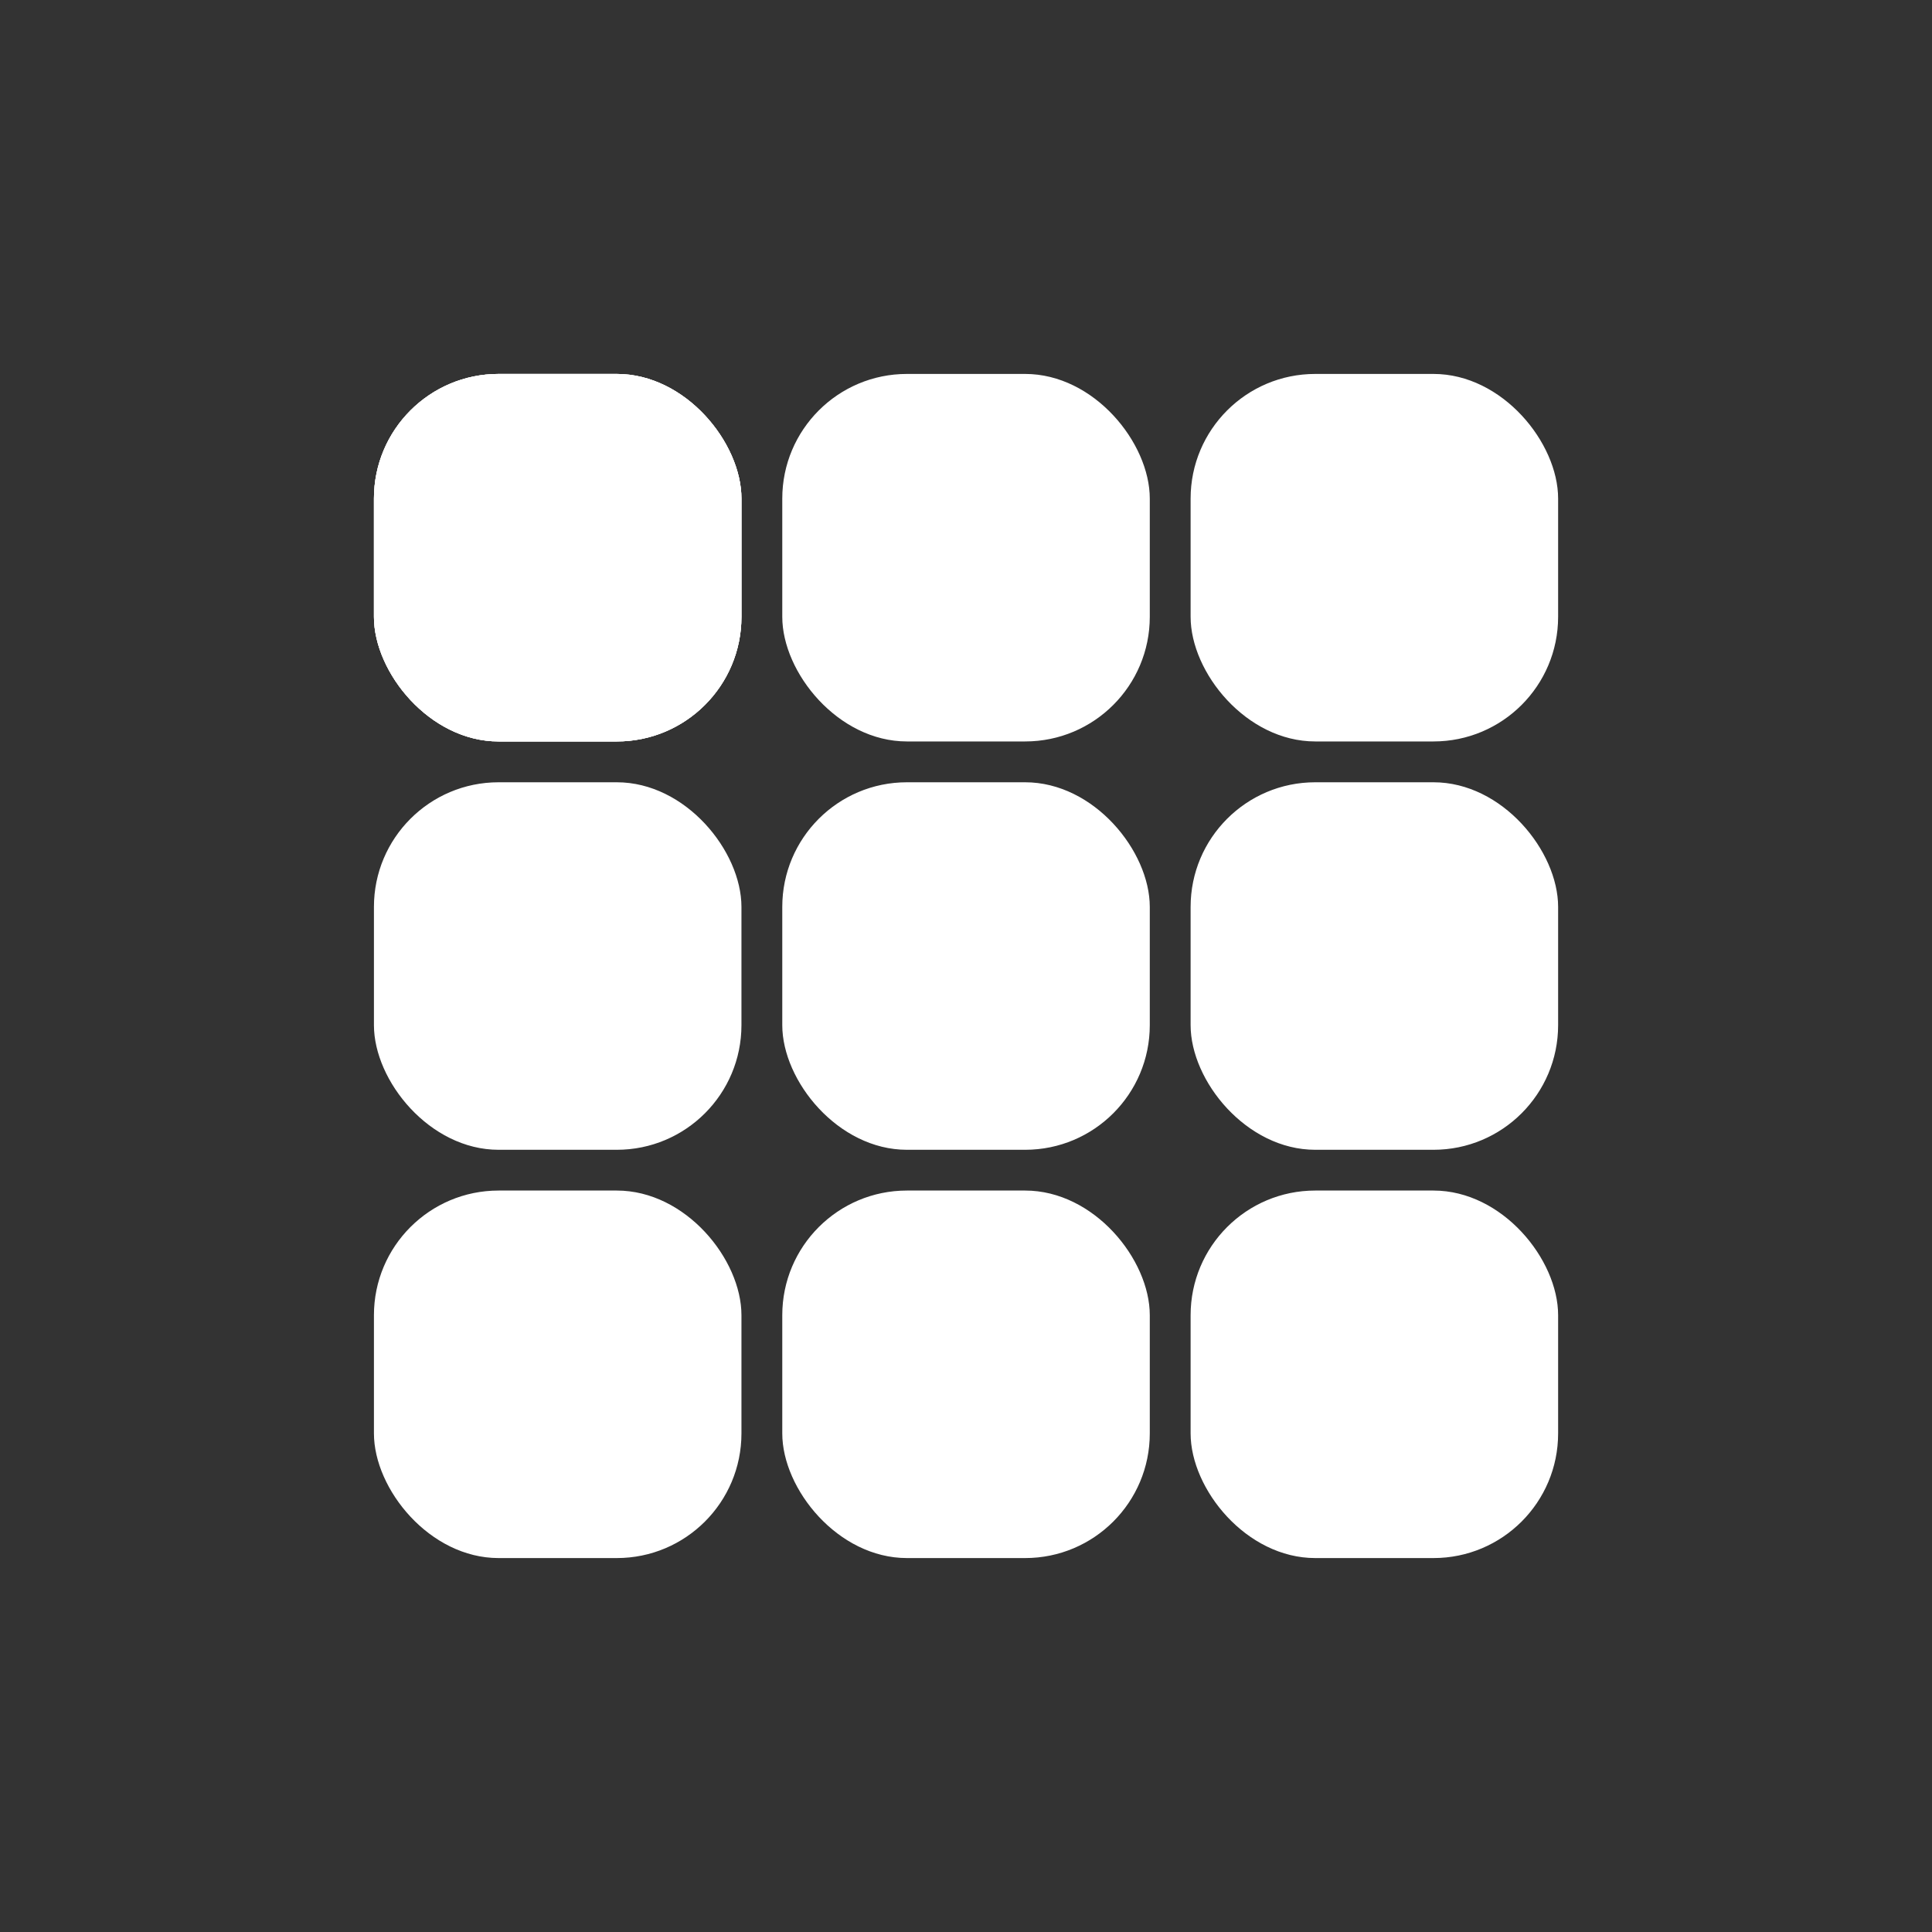 <svg width="31" height="31" viewBox="0 0 31 31" fill="none" xmlns="http://www.w3.org/2000/svg">
<rect x="0" y="0" width="31" height="31" fill="#333333" stroke="none"/>
<rect x="6" y="6" width="5.897" height="5.897" rx="2" fill="white"/>
<rect x="6" y="6" width="5.897" height="5.897" rx="2" fill="white"/>
<rect x="6" y="6" width="5.897" height="5.897" rx="2" fill="white"/>
<rect x="6" y="12.552" width="5.897" height="5.897" rx="2" fill="white"/>
<rect x="12.552" y="12.552" width="5.897" height="5.897" rx="2" fill="white"/>
<rect x="19.104" y="12.552" width="5.897" height="5.897" rx="2" fill="white"/>
<rect x="6" y="19.103" width="5.897" height="5.897" rx="2" fill="white"/>
<rect x="12.552" y="19.103" width="5.897" height="5.897" rx="2" fill="white"/>
<rect x="19.104" y="19.103" width="5.897" height="5.897" rx="2" fill="white"/>
<rect x="12.552" y="6" width="5.897" height="5.897" rx="2" fill="white"/>
<rect x="19.104" y="6" width="5.897" height="5.897" rx="2" fill="white"/>
</svg>
